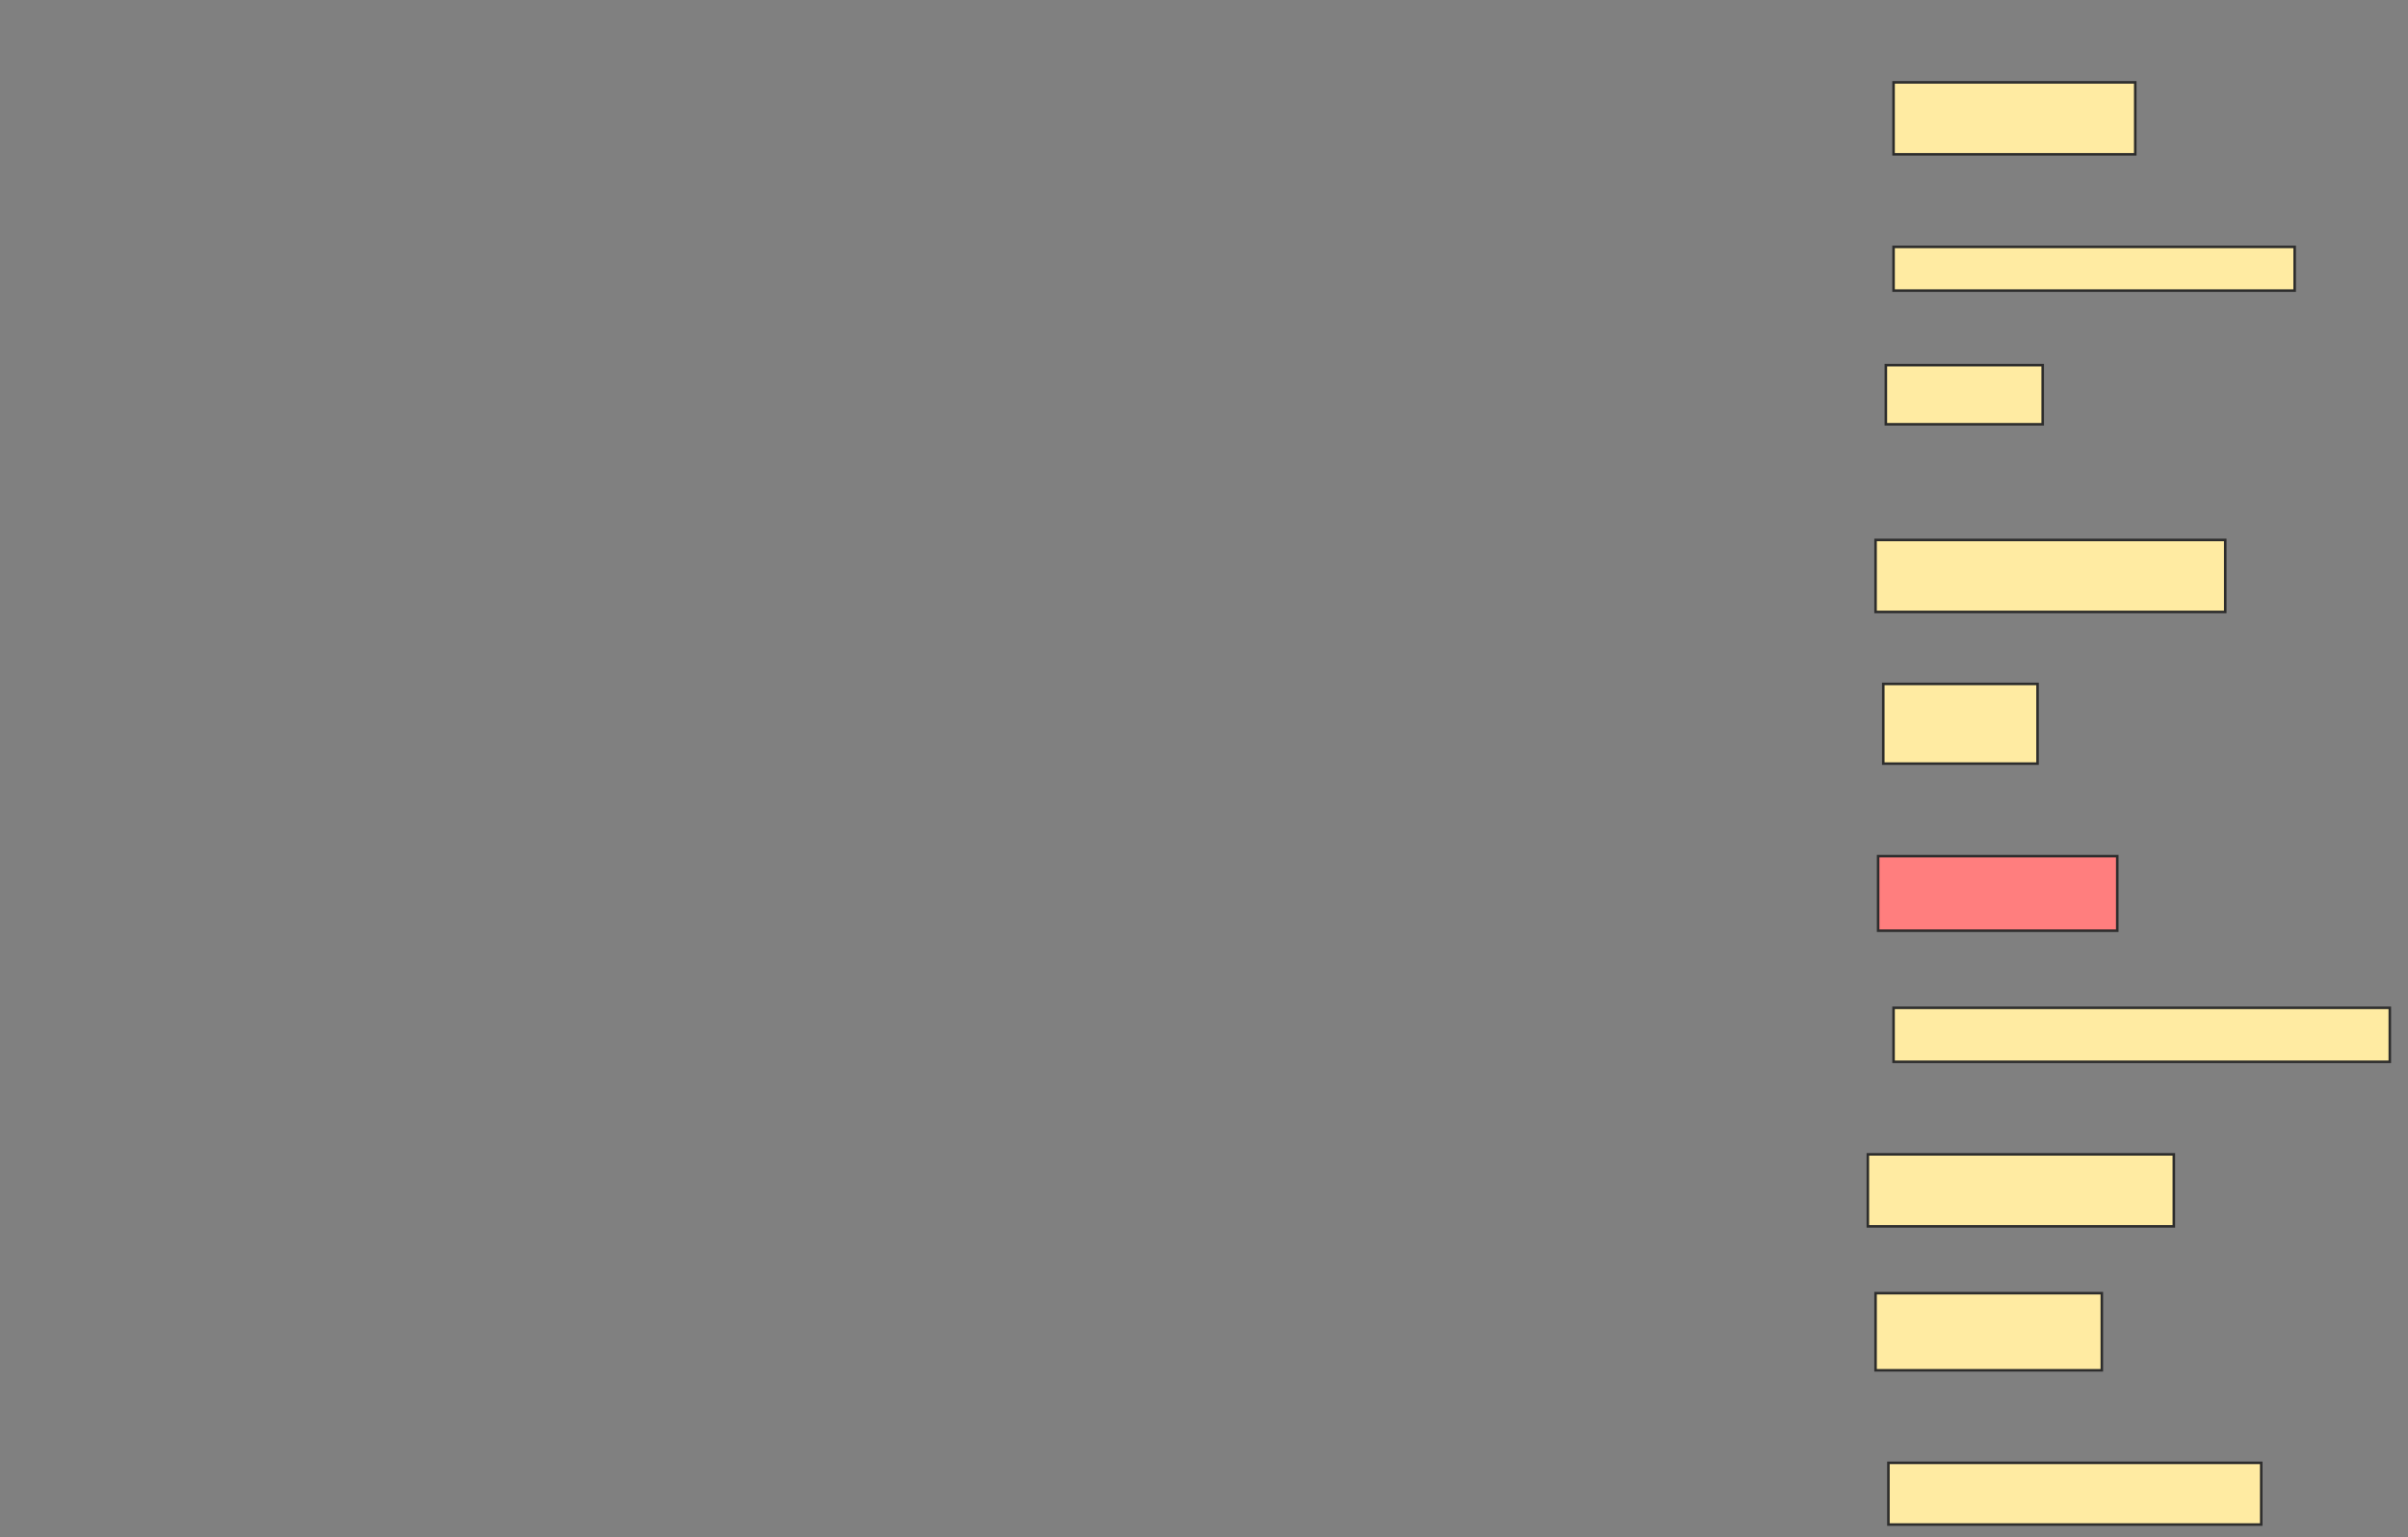 <svg height="604" width="946" xmlns="http://www.w3.org/2000/svg">
 <rect width="100%" height="100%" fill="#808080" stroke="none"/>
 <!-- Created with Image Occlusion Enhanced -->
 <g>
  <title>Labels</title>
 </g>
 <g>
  <title>Masks</title>
  <rect fill="#FFEBA2" height="28.283" id="ab87dca78dcd4f97a62c08b4e683d69e-ao-1" stroke="#2D2D2D" width="94.95" x="743.899" y="32.364"/>
  <rect fill="#FFEBA2" height="17.172" id="ab87dca78dcd4f97a62c08b4e683d69e-ao-2" stroke="#2D2D2D" width="157.576" x="743.899" y="97.01"/>
  <rect fill="#FFEBA2" height="23.232" id="ab87dca78dcd4f97a62c08b4e683d69e-ao-3" stroke="#2D2D2D" width="61.616" x="740.869" y="143.475"/>
  <rect fill="#FFEBA2" height="28.283" id="ab87dca78dcd4f97a62c08b4e683d69e-ao-4" stroke="#2D2D2D" width="137.374" x="736.828" y="212.162"/>
  <rect fill="#FFEBA2" height="31.313" id="ab87dca78dcd4f97a62c08b4e683d69e-ao-5" stroke="#2D2D2D" width="60.606" x="739.859" y="268.727"/>
  <rect class="qshape" fill="#FF7E7E" height="29.293" id="ab87dca78dcd4f97a62c08b4e683d69e-ao-6" stroke="#2D2D2D" width="93.939" x="737.838" y="336.404"/>
  <rect fill="#FFEBA2" height="21.212" id="ab87dca78dcd4f97a62c08b4e683d69e-ao-7" stroke="#2D2D2D" width="194.95" x="743.899" y="396"/>
  <rect fill="#FFEBA2" height="28.283" id="ab87dca78dcd4f97a62c08b4e683d69e-ao-8" stroke="#2D2D2D" width="120.202" x="733.798" y="453.576"/>
  <rect fill="#FFEBA2" height="30.303" id="ab87dca78dcd4f97a62c08b4e683d69e-ao-9" stroke="#2D2D2D" width="88.889" x="736.828" y="508.121"/>
  <rect fill="#FFEBA2" height="24.242" id="ab87dca78dcd4f97a62c08b4e683d69e-ao-10" stroke="#2D2D2D" width="146.465" x="741.879" y="574.788"/>
 </g>
</svg>